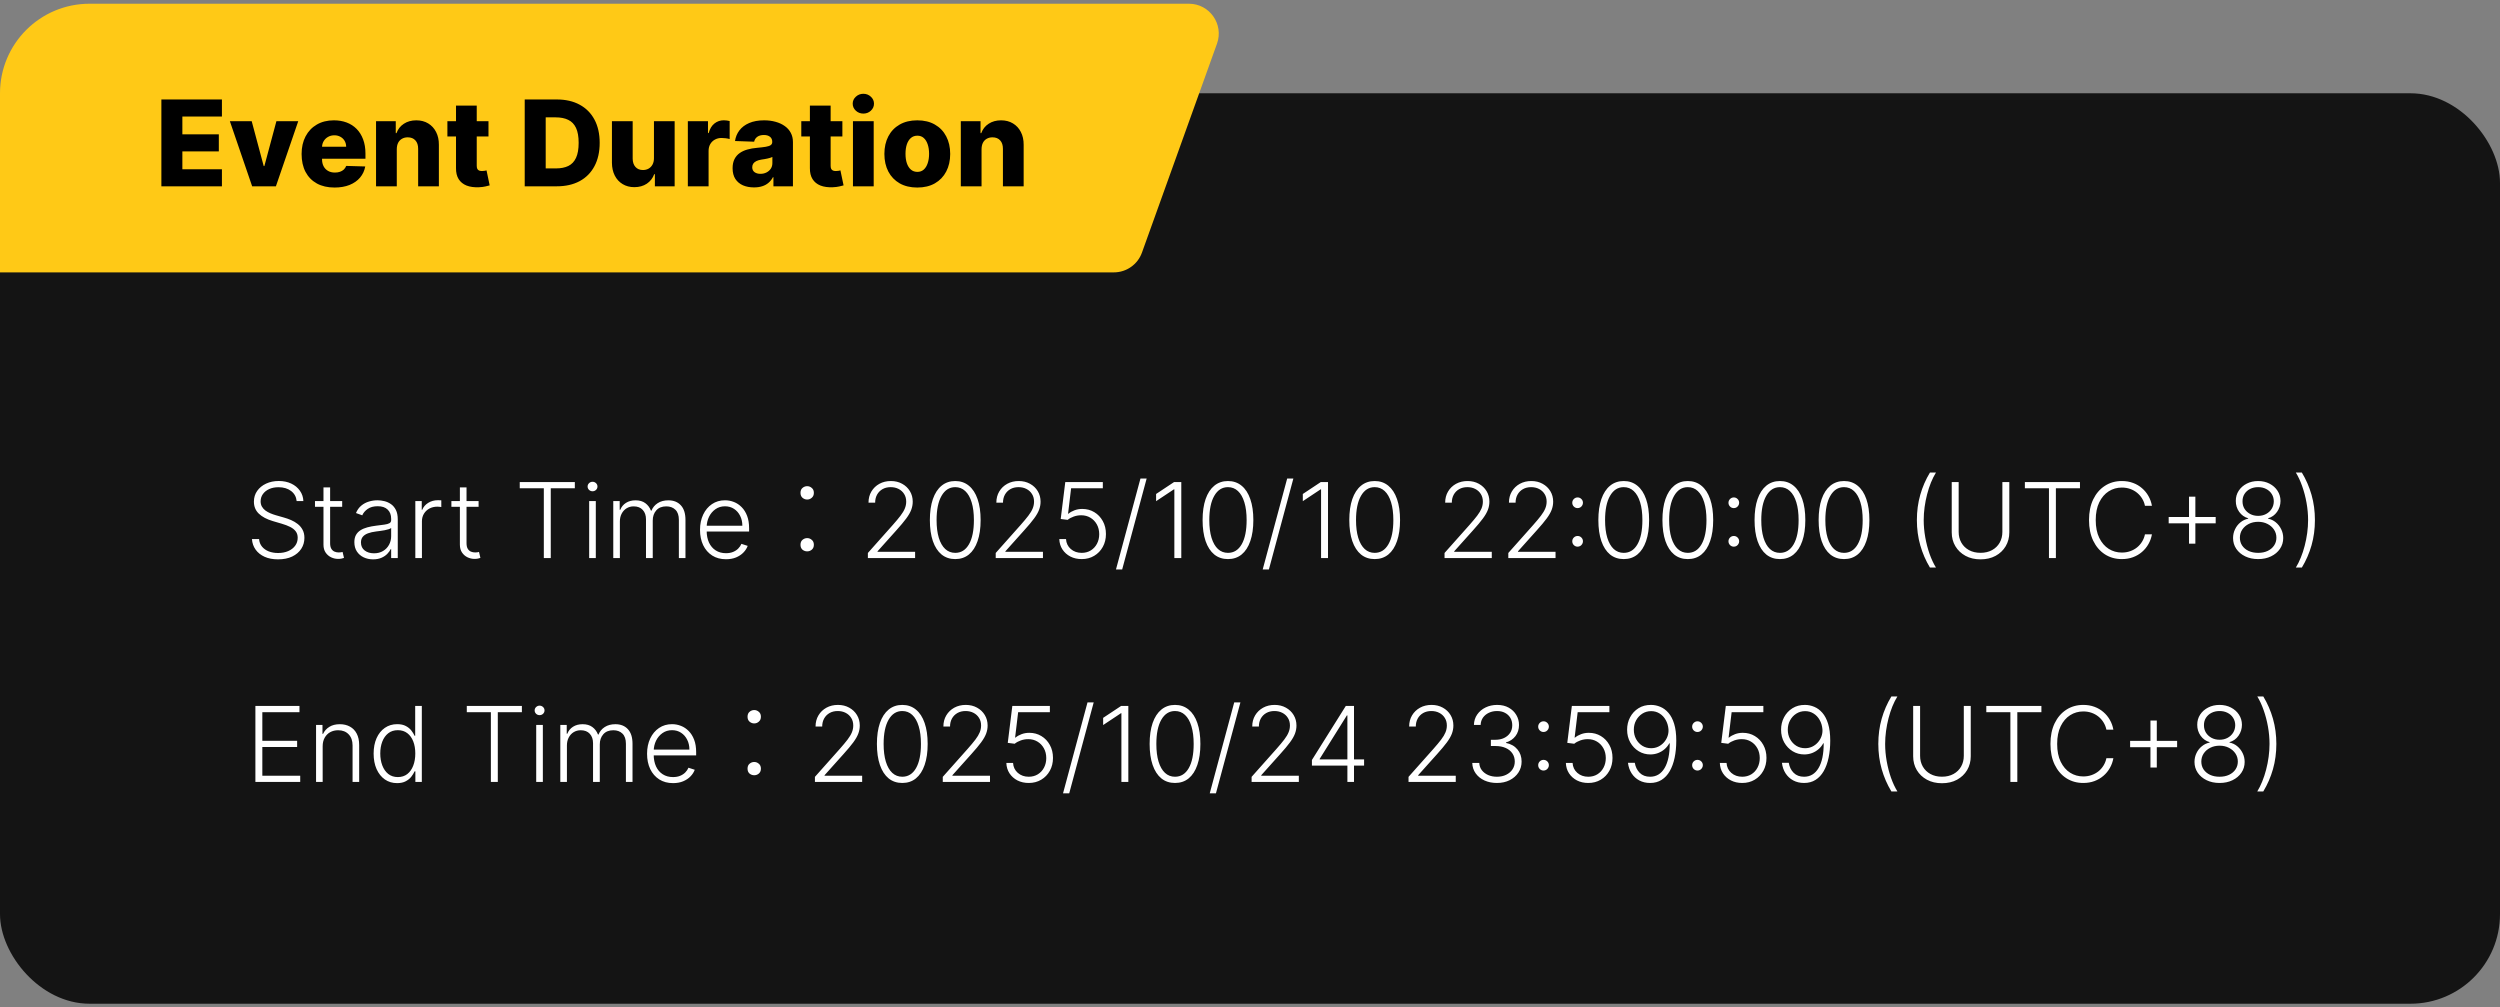<svg width="335" height="135" viewBox="0 0 335 135" fill="none" xmlns="http://www.w3.org/2000/svg">
<rect x="0" y="0" width="335" height="135" fill="#808080" stroke="none"/>
<rect y="12.499" width="335" height="122" rx="12" fill="#141414"/>
<path d="M39.752 67.143C39.695 66.576 39.445 66.125 39.001 65.79C38.557 65.456 37.998 65.288 37.325 65.288C36.851 65.288 36.434 65.369 36.073 65.532C35.715 65.694 35.433 65.92 35.227 66.208C35.025 66.493 34.924 66.818 34.924 67.182C34.924 67.451 34.982 67.686 35.098 67.888C35.214 68.091 35.37 68.264 35.566 68.41C35.764 68.553 35.983 68.675 36.222 68.778C36.464 68.881 36.707 68.967 36.953 69.037L38.026 69.345C38.351 69.434 38.676 69.549 39.001 69.688C39.326 69.827 39.622 70.003 39.891 70.215C40.163 70.424 40.38 70.681 40.542 70.986C40.708 71.287 40.791 71.65 40.791 72.074C40.791 72.618 40.65 73.107 40.368 73.541C40.086 73.975 39.682 74.32 39.155 74.575C38.628 74.827 37.997 74.953 37.261 74.953C36.568 74.953 35.967 74.839 35.456 74.61C34.946 74.378 34.545 74.058 34.253 73.65C33.961 73.243 33.797 72.77 33.761 72.234H34.715C34.748 72.635 34.881 72.974 35.113 73.253C35.345 73.531 35.647 73.743 36.018 73.889C36.389 74.031 36.803 74.103 37.261 74.103C37.768 74.103 38.219 74.018 38.613 73.849C39.011 73.677 39.322 73.438 39.548 73.133C39.776 72.825 39.891 72.467 39.891 72.059C39.891 71.715 39.801 71.426 39.622 71.194C39.443 70.959 39.193 70.762 38.872 70.603C38.553 70.444 38.184 70.303 37.763 70.18L36.545 69.822C35.746 69.584 35.126 69.254 34.685 68.833C34.245 68.412 34.024 67.875 34.024 67.222C34.024 66.675 34.17 66.195 34.462 65.78C34.757 65.363 35.154 65.038 35.655 64.806C36.159 64.571 36.724 64.453 37.35 64.453C37.983 64.453 38.543 64.569 39.031 64.801C39.518 65.033 39.904 65.353 40.189 65.76C40.477 66.165 40.632 66.626 40.651 67.143H39.752ZM45.852 67.143V67.913H42.208V67.143H45.852ZM43.346 65.313H44.236V72.785C44.236 73.103 44.291 73.354 44.4 73.536C44.509 73.715 44.652 73.843 44.828 73.919C45.003 73.992 45.191 74.028 45.389 74.028C45.505 74.028 45.605 74.022 45.688 74.008C45.77 73.992 45.843 73.975 45.906 73.959L46.095 74.759C46.009 74.792 45.903 74.822 45.777 74.849C45.651 74.878 45.495 74.893 45.31 74.893C44.985 74.893 44.672 74.822 44.37 74.68C44.072 74.537 43.827 74.325 43.634 74.043C43.442 73.761 43.346 73.412 43.346 72.994V65.313ZM49.994 74.953C49.534 74.953 49.113 74.863 48.731 74.684C48.35 74.502 48.047 74.24 47.822 73.899C47.596 73.554 47.484 73.137 47.484 72.646C47.484 72.268 47.555 71.95 47.697 71.692C47.84 71.433 48.042 71.221 48.304 71.055C48.566 70.889 48.876 70.759 49.234 70.662C49.592 70.566 49.986 70.492 50.417 70.439C50.844 70.386 51.206 70.339 51.501 70.299C51.799 70.26 52.026 70.197 52.182 70.111C52.337 70.024 52.415 69.885 52.415 69.693V69.514C52.415 68.994 52.26 68.584 51.948 68.286C51.64 67.984 51.196 67.834 50.616 67.834C50.066 67.834 49.616 67.955 49.268 68.197C48.924 68.439 48.682 68.724 48.542 69.052L47.702 68.748C47.875 68.331 48.113 67.998 48.418 67.749C48.723 67.497 49.065 67.317 49.442 67.207C49.82 67.094 50.203 67.038 50.591 67.038C50.883 67.038 51.186 67.076 51.501 67.153C51.819 67.229 52.114 67.361 52.386 67.55C52.657 67.736 52.878 67.996 53.047 68.331C53.216 68.662 53.3 69.083 53.3 69.594V74.779H52.415V73.571H52.361C52.255 73.796 52.097 74.015 51.888 74.227C51.68 74.439 51.418 74.613 51.103 74.749C50.788 74.885 50.419 74.953 49.994 74.953ZM50.114 74.143C50.584 74.143 50.992 74.038 51.337 73.829C51.681 73.621 51.946 73.344 52.132 72.999C52.321 72.651 52.415 72.268 52.415 71.851V70.747C52.349 70.81 52.238 70.866 52.082 70.916C51.93 70.966 51.752 71.01 51.55 71.05C51.352 71.087 51.153 71.118 50.954 71.145C50.755 71.171 50.576 71.194 50.417 71.214C49.986 71.267 49.618 71.35 49.313 71.463C49.008 71.576 48.775 71.731 48.612 71.93C48.45 72.126 48.368 72.378 48.368 72.686C48.368 73.15 48.534 73.51 48.866 73.765C49.197 74.017 49.613 74.143 50.114 74.143ZM55.654 74.779V67.143H56.514V68.316H56.579C56.732 67.931 56.997 67.621 57.375 67.386C57.756 67.147 58.187 67.028 58.667 67.028C58.74 67.028 58.821 67.03 58.911 67.033C59 67.037 59.075 67.04 59.135 67.043V67.943C59.095 67.936 59.025 67.926 58.926 67.913C58.826 67.9 58.719 67.893 58.603 67.893C58.205 67.893 57.85 67.978 57.539 68.147C57.23 68.312 56.987 68.543 56.808 68.838C56.629 69.133 56.539 69.469 56.539 69.847V74.779H55.654ZM64.131 67.143V67.913H60.487V67.143H64.131ZM61.625 65.313H62.515V72.785C62.515 73.103 62.57 73.354 62.679 73.536C62.789 73.715 62.931 73.843 63.107 73.919C63.282 73.992 63.47 74.028 63.669 74.028C63.785 74.028 63.884 74.022 63.967 74.008C64.05 73.992 64.123 73.975 64.186 73.959L64.375 74.759C64.288 74.792 64.182 74.822 64.056 74.849C63.93 74.878 63.775 74.893 63.589 74.893C63.264 74.893 62.951 74.822 62.649 74.68C62.351 74.537 62.106 74.325 61.914 74.043C61.721 73.761 61.625 73.412 61.625 72.994V65.313ZM69.646 65.432V64.597H77.028V65.432H73.802V74.779H72.872V65.432H69.646ZM78.948 74.779V67.143H79.838V74.779H78.948ZM79.4 65.83C79.218 65.83 79.062 65.769 78.933 65.646C78.803 65.52 78.739 65.369 78.739 65.194C78.739 65.018 78.803 64.869 78.933 64.746C79.062 64.62 79.218 64.557 79.4 64.557C79.582 64.557 79.738 64.62 79.867 64.746C79.997 64.869 80.061 65.018 80.061 65.194C80.061 65.369 79.997 65.52 79.867 65.646C79.738 65.769 79.582 65.83 79.4 65.83ZM82.178 74.779V67.143H83.038V68.316H83.118C83.27 67.921 83.523 67.612 83.878 67.386C84.236 67.157 84.665 67.043 85.166 67.043C85.693 67.043 86.125 67.167 86.463 67.416C86.805 67.661 87.06 67.999 87.229 68.43H87.294C87.466 68.006 87.746 67.67 88.134 67.421C88.525 67.169 88.999 67.043 89.556 67.043C90.265 67.043 90.825 67.267 91.236 67.714C91.647 68.158 91.853 68.808 91.853 69.663V74.779H90.968V69.663C90.968 69.06 90.814 68.608 90.505 68.306C90.197 68.004 89.791 67.853 89.287 67.853C88.704 67.853 88.255 68.032 87.94 68.39C87.625 68.748 87.468 69.203 87.468 69.753V74.779H86.563V69.584C86.563 69.067 86.419 68.649 86.13 68.331C85.842 68.013 85.436 67.853 84.912 67.853C84.561 67.853 84.244 67.94 83.963 68.112C83.684 68.284 83.464 68.525 83.301 68.833C83.142 69.138 83.063 69.489 83.063 69.887V74.779H82.178ZM97.283 74.938C96.57 74.938 95.954 74.772 95.433 74.441C94.913 74.106 94.51 73.644 94.225 73.054C93.944 72.46 93.803 71.778 93.803 71.005C93.803 70.237 93.944 69.554 94.225 68.957C94.51 68.357 94.903 67.888 95.403 67.55C95.907 67.209 96.489 67.038 97.148 67.038C97.563 67.038 97.962 67.114 98.347 67.267C98.731 67.416 99.076 67.646 99.381 67.958C99.689 68.266 99.933 68.656 100.112 69.126C100.291 69.594 100.38 70.147 100.38 70.787V71.224H94.414V70.444H99.475C99.475 69.953 99.376 69.512 99.177 69.121C98.981 68.727 98.708 68.415 98.357 68.187C98.009 67.958 97.606 67.844 97.148 67.844C96.665 67.844 96.239 67.973 95.871 68.231C95.503 68.49 95.215 68.831 95.006 69.255C94.8 69.68 94.696 70.144 94.693 70.647V71.115C94.693 71.721 94.797 72.252 95.006 72.706C95.218 73.156 95.518 73.506 95.906 73.755C96.293 74.003 96.752 74.128 97.283 74.128C97.644 74.128 97.961 74.071 98.232 73.959C98.507 73.846 98.738 73.695 98.923 73.506C99.112 73.314 99.255 73.103 99.351 72.875L100.191 73.148C100.075 73.47 99.885 73.766 99.619 74.038C99.358 74.31 99.029 74.529 98.635 74.694C98.244 74.857 97.793 74.938 97.283 74.938ZM108.162 66.939C107.929 66.939 107.719 66.86 107.532 66.701C107.355 66.542 107.266 66.323 107.266 66.043C107.266 65.754 107.355 65.534 107.532 65.385C107.719 65.226 107.929 65.147 108.162 65.147C108.395 65.147 108.601 65.226 108.778 65.385C108.965 65.534 109.058 65.754 109.058 66.043C109.058 66.323 108.965 66.542 108.778 66.701C108.601 66.86 108.395 66.939 108.162 66.939ZM108.162 73.883C107.929 73.883 107.719 73.808 107.532 73.659C107.355 73.5 107.266 73.281 107.266 73.001C107.266 72.712 107.355 72.492 107.532 72.343C107.719 72.184 107.929 72.105 108.162 72.105C108.395 72.105 108.601 72.184 108.778 72.343C108.965 72.492 109.058 72.712 109.058 73.001C109.058 73.281 108.965 73.5 108.778 73.659C108.601 73.808 108.395 73.883 108.162 73.883ZM116.295 74.779V74.098L119.621 70.359C120.056 69.869 120.405 69.449 120.67 69.101C120.936 68.753 121.128 68.432 121.247 68.137C121.37 67.842 121.431 67.535 121.431 67.217C121.431 66.829 121.34 66.491 121.158 66.203C120.979 65.911 120.732 65.684 120.417 65.522C120.102 65.359 119.747 65.278 119.353 65.278C118.935 65.278 118.569 65.368 118.254 65.547C117.943 65.726 117.701 65.971 117.528 66.282C117.356 66.594 117.27 66.952 117.27 67.356H116.38C116.38 66.793 116.509 66.294 116.768 65.86C117.03 65.422 117.386 65.079 117.837 64.831C118.291 64.582 118.804 64.458 119.378 64.458C119.945 64.458 120.448 64.581 120.889 64.826C121.33 65.068 121.676 65.397 121.928 65.815C122.18 66.233 122.306 66.7 122.306 67.217C122.306 67.592 122.24 67.955 122.107 68.306C121.978 68.657 121.754 69.048 121.436 69.479C121.118 69.91 120.677 70.437 120.114 71.06L117.588 73.879V73.944H122.624V74.779H116.295ZM128.002 74.918C127.286 74.918 126.675 74.713 126.168 74.302C125.664 73.887 125.276 73.289 125.004 72.507C124.736 71.725 124.602 70.785 124.602 69.688C124.602 68.594 124.736 67.658 125.004 66.879C125.276 66.097 125.666 65.499 126.173 65.084C126.683 64.667 127.293 64.458 128.002 64.458C128.712 64.458 129.32 64.667 129.827 65.084C130.337 65.499 130.727 66.097 130.995 66.879C131.267 67.658 131.403 68.594 131.403 69.688C131.403 70.785 131.267 71.725 130.995 72.507C130.727 73.289 130.339 73.887 129.832 74.302C129.328 74.713 128.718 74.918 128.002 74.918ZM128.002 74.083C128.788 74.083 129.401 73.7 129.842 72.934C130.283 72.165 130.503 71.083 130.503 69.688C130.503 68.76 130.402 67.968 130.2 67.312C130.001 66.652 129.714 66.148 129.34 65.8C128.968 65.452 128.523 65.278 128.002 65.278C127.223 65.278 126.612 65.666 126.168 66.442C125.724 67.214 125.502 68.296 125.502 69.688C125.502 70.616 125.601 71.408 125.8 72.064C126.002 72.721 126.289 73.221 126.66 73.566C127.034 73.911 127.482 74.083 128.002 74.083ZM133.426 74.779V74.098L136.752 70.359C137.186 69.869 137.536 69.449 137.801 69.101C138.066 68.753 138.259 68.432 138.378 68.137C138.501 67.842 138.562 67.535 138.562 67.217C138.562 66.829 138.471 66.491 138.288 66.203C138.109 65.911 137.863 65.684 137.548 65.522C137.233 65.359 136.878 65.278 136.484 65.278C136.066 65.278 135.7 65.368 135.385 65.547C135.074 65.726 134.832 65.971 134.659 66.282C134.487 66.594 134.401 66.952 134.401 67.356H133.511C133.511 66.793 133.64 66.294 133.899 65.86C134.16 65.422 134.517 65.079 134.967 64.831C135.422 64.582 135.935 64.458 136.509 64.458C137.075 64.458 137.579 64.581 138.02 64.826C138.461 65.068 138.807 65.397 139.059 65.815C139.311 66.233 139.437 66.7 139.437 67.217C139.437 67.592 139.371 67.955 139.238 68.306C139.109 68.657 138.885 69.048 138.567 69.479C138.249 69.91 137.808 70.437 137.244 71.06L134.719 73.879V73.944H139.755V74.779H133.426ZM144.949 74.918C144.382 74.918 143.875 74.804 143.428 74.575C142.984 74.343 142.629 74.025 142.364 73.621C142.102 73.216 141.963 72.754 141.946 72.234H142.846C142.876 72.774 143.088 73.218 143.483 73.566C143.877 73.911 144.366 74.083 144.949 74.083C145.403 74.083 145.808 73.975 146.162 73.76C146.517 73.541 146.794 73.243 146.992 72.865C147.195 72.484 147.296 72.055 147.296 71.577C147.292 71.08 147.185 70.643 146.973 70.265C146.76 69.884 146.472 69.585 146.108 69.37C145.746 69.154 145.34 69.047 144.889 69.047C144.548 69.043 144.213 69.1 143.885 69.216C143.557 69.332 143.284 69.481 143.065 69.663L142.135 69.544L142.747 64.597H147.778V65.432H143.527L143.12 68.838H143.169C143.395 68.649 143.668 68.495 143.99 68.376C144.314 68.256 144.657 68.197 145.019 68.197C145.619 68.197 146.157 68.341 146.635 68.629C147.115 68.917 147.495 69.315 147.773 69.822C148.055 70.326 148.196 70.906 148.196 71.562C148.196 72.205 148.055 72.78 147.773 73.287C147.495 73.791 147.11 74.189 146.62 74.481C146.132 74.772 145.576 74.918 144.949 74.918ZM153.652 64.12L150.371 76.31H149.54L152.822 64.12H153.652ZM158.293 64.597V74.779H157.363V65.572H157.304L154.917 67.157V66.193L157.323 64.597H158.293ZM164.547 74.918C163.831 74.918 163.22 74.713 162.713 74.302C162.209 73.887 161.821 73.289 161.549 72.507C161.281 71.725 161.147 70.785 161.147 69.688C161.147 68.594 161.281 67.658 161.549 66.879C161.821 66.097 162.211 65.499 162.718 65.084C163.228 64.667 163.838 64.458 164.547 64.458C165.256 64.458 165.865 64.667 166.372 65.084C166.882 65.499 167.272 66.097 167.54 66.879C167.812 67.658 167.948 68.594 167.948 69.688C167.948 70.785 167.812 71.725 167.54 72.507C167.272 73.289 166.884 73.887 166.377 74.302C165.873 74.713 165.263 74.918 164.547 74.918ZM164.547 74.083C165.333 74.083 165.946 73.7 166.387 72.934C166.827 72.165 167.048 71.083 167.048 69.688C167.048 68.76 166.947 67.968 166.745 67.312C166.546 66.652 166.259 66.148 165.885 65.8C165.513 65.452 165.068 65.278 164.547 65.278C163.768 65.278 163.157 65.666 162.713 66.442C162.269 67.214 162.046 68.296 162.046 69.688C162.046 70.616 162.146 71.408 162.345 72.064C162.547 72.721 162.834 73.221 163.205 73.566C163.579 73.911 164.027 74.083 164.547 74.083ZM173.312 64.12L170.031 76.31H169.201L172.482 64.12H173.312ZM177.953 64.597V74.779H177.023V65.572H176.964L174.577 67.157V66.193L176.984 64.597H177.953ZM184.207 74.918C183.491 74.918 182.88 74.713 182.373 74.302C181.869 73.887 181.481 73.289 181.209 72.507C180.941 71.725 180.807 70.785 180.807 69.688C180.807 68.594 180.941 67.658 181.209 66.879C181.481 66.097 181.871 65.499 182.378 65.084C182.888 64.667 183.498 64.458 184.207 64.458C184.917 64.458 185.525 64.667 186.032 65.084C186.542 65.499 186.932 66.097 187.2 66.879C187.472 67.658 187.608 68.594 187.608 69.688C187.608 70.785 187.472 71.725 187.2 72.507C186.932 73.289 186.544 73.887 186.037 74.302C185.533 74.713 184.923 74.918 184.207 74.918ZM184.207 74.083C184.993 74.083 185.606 73.7 186.047 72.934C186.488 72.165 186.708 71.083 186.708 69.688C186.708 68.76 186.607 67.968 186.405 67.312C186.206 66.652 185.919 66.148 185.545 65.8C185.173 65.452 184.728 65.278 184.207 65.278C183.428 65.278 182.817 65.666 182.373 66.442C181.929 67.214 181.707 68.296 181.707 69.688C181.707 70.616 181.806 71.408 182.005 72.064C182.207 72.721 182.494 73.221 182.865 73.566C183.24 73.911 183.687 74.083 184.207 74.083ZM193.569 74.779V74.098L196.895 70.359C197.329 69.869 197.679 69.449 197.944 69.101C198.209 68.753 198.401 68.432 198.521 68.137C198.643 67.842 198.704 67.535 198.704 67.217C198.704 66.829 198.613 66.491 198.431 66.203C198.252 65.911 198.005 65.684 197.69 65.522C197.375 65.359 197.021 65.278 196.626 65.278C196.209 65.278 195.842 65.368 195.528 65.547C195.216 65.726 194.974 65.971 194.802 66.282C194.629 66.594 194.543 66.952 194.543 67.356H193.653C193.653 66.793 193.783 66.294 194.041 65.86C194.303 65.422 194.659 65.079 195.11 64.831C195.564 64.582 196.078 64.458 196.651 64.458C197.218 64.458 197.722 64.581 198.163 64.826C198.603 65.068 198.95 65.397 199.202 65.815C199.454 66.233 199.579 66.7 199.579 67.217C199.579 67.592 199.513 67.955 199.381 68.306C199.251 68.657 199.028 69.048 198.709 69.479C198.391 69.91 197.95 70.437 197.387 71.06L194.861 73.879V73.944H199.898V74.779H193.569ZM202.114 74.779V74.098L205.44 70.359C205.874 69.869 206.224 69.449 206.489 69.101C206.754 68.753 206.946 68.432 207.065 68.137C207.188 67.842 207.249 67.535 207.249 67.217C207.249 66.829 207.158 66.491 206.976 66.203C206.797 65.911 206.55 65.684 206.235 65.522C205.92 65.359 205.566 65.278 205.171 65.278C204.754 65.278 204.387 65.368 204.073 65.547C203.761 65.726 203.519 65.971 203.347 66.282C203.174 66.594 203.088 66.952 203.088 67.356H202.198C202.198 66.793 202.328 66.294 202.586 65.86C202.848 65.422 203.204 65.079 203.655 64.831C204.109 64.582 204.623 64.458 205.196 64.458C205.763 64.458 206.267 64.581 206.707 64.826C207.148 65.068 207.495 65.397 207.747 65.815C207.998 66.233 208.124 66.7 208.124 67.217C208.124 67.592 208.058 67.955 207.926 68.306C207.796 68.657 207.573 69.048 207.254 69.479C206.936 69.91 206.495 70.437 205.932 71.06L203.406 73.879V73.944H208.443V74.779H202.114ZM211.399 73.253C211.204 73.253 211.035 73.183 210.892 73.044C210.753 72.901 210.684 72.732 210.684 72.537C210.684 72.338 210.753 72.169 210.892 72.03C211.035 71.89 211.204 71.821 211.399 71.821C211.598 71.821 211.767 71.89 211.907 72.03C212.046 72.169 212.115 72.338 212.115 72.537C212.115 72.666 212.082 72.785 212.016 72.895C211.953 73.004 211.867 73.092 211.757 73.158C211.651 73.221 211.532 73.253 211.399 73.253ZM211.399 68.087C211.204 68.087 211.035 68.018 210.892 67.878C210.753 67.736 210.684 67.567 210.684 67.371C210.684 67.176 210.753 67.008 210.892 66.869C211.035 66.727 211.204 66.655 211.399 66.655C211.598 66.655 211.767 66.727 211.907 66.869C212.046 67.008 212.115 67.176 212.115 67.371C212.115 67.501 212.082 67.62 212.016 67.729C211.953 67.839 211.867 67.926 211.757 67.993C211.651 68.056 211.532 68.087 211.399 68.087ZM217.58 74.918C216.864 74.918 216.253 74.713 215.746 74.302C215.242 73.887 214.854 73.289 214.582 72.507C214.314 71.725 214.18 70.785 214.18 69.688C214.18 68.594 214.314 67.658 214.582 66.879C214.854 66.097 215.244 65.499 215.751 65.084C216.261 64.667 216.871 64.458 217.58 64.458C218.29 64.458 218.898 64.667 219.405 65.084C219.915 65.499 220.305 66.097 220.573 66.879C220.845 67.658 220.981 68.594 220.981 69.688C220.981 70.785 220.845 71.725 220.573 72.507C220.305 73.289 219.917 73.887 219.41 74.302C218.906 74.713 218.296 74.918 217.58 74.918ZM217.58 74.083C218.366 74.083 218.979 73.7 219.42 72.934C219.861 72.165 220.081 71.083 220.081 69.688C220.081 68.76 219.98 67.968 219.778 67.312C219.579 66.652 219.292 66.148 218.918 65.8C218.547 65.452 218.101 65.278 217.58 65.278C216.801 65.278 216.19 65.666 215.746 66.442C215.302 67.214 215.08 68.296 215.08 69.688C215.08 70.616 215.179 71.408 215.378 72.064C215.58 72.721 215.867 73.221 216.238 73.566C216.613 73.911 217.06 74.083 217.58 74.083ZM226.166 74.918C225.45 74.918 224.839 74.713 224.332 74.302C223.828 73.887 223.44 73.289 223.168 72.507C222.9 71.725 222.766 70.785 222.766 69.688C222.766 68.594 222.9 67.658 223.168 66.879C223.44 66.097 223.83 65.499 224.337 65.084C224.847 64.667 225.457 64.458 226.166 64.458C226.876 64.458 227.484 64.667 227.991 65.084C228.501 65.499 228.891 66.097 229.159 66.879C229.431 67.658 229.567 68.594 229.567 69.688C229.567 70.785 229.431 71.725 229.159 72.507C228.891 73.289 228.503 73.887 227.996 74.302C227.492 74.713 226.882 74.918 226.166 74.918ZM226.166 74.083C226.952 74.083 227.565 73.7 228.006 72.934C228.447 72.165 228.667 71.083 228.667 69.688C228.667 68.76 228.566 67.968 228.364 67.312C228.165 66.652 227.878 66.148 227.504 65.8C227.132 65.452 226.687 65.278 226.166 65.278C225.387 65.278 224.776 65.666 224.332 66.442C223.888 67.214 223.666 68.296 223.666 69.688C223.666 70.616 223.765 71.408 223.964 72.064C224.166 72.721 224.453 73.221 224.824 73.566C225.199 73.911 225.646 74.083 226.166 74.083ZM232.331 73.253C232.136 73.253 231.966 73.183 231.824 73.044C231.685 72.901 231.615 72.732 231.615 72.537C231.615 72.338 231.685 72.169 231.824 72.03C231.966 71.89 232.136 71.821 232.331 71.821C232.53 71.821 232.699 71.89 232.838 72.03C232.977 72.169 233.047 72.338 233.047 72.537C233.047 72.666 233.014 72.785 232.948 72.895C232.885 73.004 232.798 73.092 232.689 73.158C232.583 73.221 232.464 73.253 232.331 73.253ZM232.331 68.087C232.136 68.087 231.966 68.018 231.824 67.878C231.685 67.736 231.615 67.567 231.615 67.371C231.615 67.176 231.685 67.008 231.824 66.869C231.966 66.727 232.136 66.655 232.331 66.655C232.53 66.655 232.699 66.727 232.838 66.869C232.977 67.008 233.047 67.176 233.047 67.371C233.047 67.501 233.014 67.62 232.948 67.729C232.885 67.839 232.798 67.926 232.689 67.993C232.583 68.056 232.464 68.087 232.331 68.087ZM238.512 74.918C237.796 74.918 237.185 74.713 236.677 74.302C236.174 73.887 235.786 73.289 235.514 72.507C235.246 71.725 235.111 70.785 235.111 69.688C235.111 68.594 235.246 67.658 235.514 66.879C235.786 66.097 236.175 65.499 236.682 65.084C237.193 64.667 237.803 64.458 238.512 64.458C239.221 64.458 239.829 64.667 240.337 65.084C240.847 65.499 241.236 66.097 241.505 66.879C241.777 67.658 241.913 68.594 241.913 69.688C241.913 70.785 241.777 71.725 241.505 72.507C241.236 73.289 240.849 73.887 240.342 74.302C239.838 74.713 239.228 74.918 238.512 74.918ZM238.512 74.083C239.298 74.083 239.911 73.7 240.351 72.934C240.792 72.165 241.013 71.083 241.013 69.688C241.013 68.76 240.912 67.968 240.709 67.312C240.511 66.652 240.224 66.148 239.849 65.8C239.478 65.452 239.032 65.278 238.512 65.278C237.733 65.278 237.122 65.666 236.677 66.442C236.233 67.214 236.011 68.296 236.011 69.688C236.011 70.616 236.111 71.408 236.31 72.064C236.512 72.721 236.798 73.221 237.17 73.566C237.544 73.911 237.992 74.083 238.512 74.083ZM247.098 74.918C246.382 74.918 245.771 74.713 245.263 74.302C244.76 73.887 244.372 73.289 244.1 72.507C243.832 71.725 243.697 70.785 243.697 69.688C243.697 68.594 243.832 67.658 244.1 66.879C244.372 66.097 244.761 65.499 245.268 65.084C245.779 64.667 246.389 64.458 247.098 64.458C247.807 64.458 248.415 64.667 248.923 65.084C249.433 65.499 249.822 66.097 250.091 66.879C250.363 67.658 250.499 68.594 250.499 69.688C250.499 70.785 250.363 71.725 250.091 72.507C249.822 73.289 249.435 73.887 248.927 74.302C248.424 74.713 247.814 74.918 247.098 74.918ZM247.098 74.083C247.883 74.083 248.497 73.7 248.937 72.934C249.378 72.165 249.599 71.083 249.599 69.688C249.599 68.76 249.498 67.968 249.295 67.312C249.097 66.652 248.81 66.148 248.435 65.8C248.064 65.452 247.618 65.278 247.098 65.278C246.319 65.278 245.708 65.666 245.263 66.442C244.819 67.214 244.597 68.296 244.597 69.688C244.597 70.616 244.697 71.408 244.896 72.064C245.098 72.721 245.384 73.221 245.756 73.566C246.13 73.911 246.578 74.083 247.098 74.083ZM256.862 69.688C256.862 68.495 257.013 67.368 257.315 66.307C257.616 65.247 258.049 64.252 258.612 63.324H259.418C259.176 63.715 258.954 64.158 258.751 64.652C258.552 65.146 258.38 65.673 258.234 66.233C258.088 66.793 257.976 67.366 257.896 67.953C257.817 68.536 257.777 69.115 257.777 69.688C257.777 70.454 257.847 71.226 257.986 72.005C258.125 72.784 258.317 73.523 258.562 74.222C258.811 74.921 259.096 75.531 259.418 76.052H258.612C258.049 75.12 257.616 74.124 257.315 73.064C257.013 72.003 256.862 70.878 256.862 69.688ZM268.318 64.597H269.248V71.339C269.248 72.031 269.085 72.651 268.76 73.198C268.436 73.742 267.983 74.171 267.403 74.486C266.826 74.797 266.155 74.953 265.39 74.953C264.627 74.953 263.956 74.796 263.376 74.481C262.796 74.166 262.344 73.737 262.019 73.193C261.694 72.649 261.532 72.031 261.532 71.339V64.597H262.461V71.274C262.461 71.814 262.582 72.296 262.824 72.721C263.066 73.142 263.406 73.473 263.844 73.715C264.284 73.957 264.8 74.078 265.39 74.078C265.98 74.078 266.495 73.957 266.936 73.715C267.377 73.473 267.716 73.142 267.955 72.721C268.197 72.296 268.318 71.814 268.318 71.274V64.597ZM271.333 65.432V64.597H278.716V65.432H275.489V74.779H274.56V65.432H271.333ZM288.36 67.779H287.425C287.355 67.431 287.229 67.109 287.047 66.814C286.868 66.516 286.643 66.256 286.371 66.034C286.099 65.812 285.791 65.639 285.446 65.517C285.102 65.394 284.729 65.333 284.328 65.333C283.685 65.333 283.098 65.5 282.568 65.835C282.041 66.17 281.618 66.662 281.3 67.312C280.985 67.958 280.828 68.75 280.828 69.688C280.828 70.633 280.985 71.428 281.3 72.074C281.618 72.721 282.041 73.211 282.568 73.546C283.098 73.877 283.685 74.043 284.328 74.043C284.729 74.043 285.102 73.982 285.446 73.859C285.791 73.737 286.099 73.566 286.371 73.347C286.643 73.125 286.868 72.865 287.047 72.567C287.229 72.268 287.355 71.945 287.425 71.597H288.36C288.277 72.064 288.121 72.5 287.892 72.905C287.667 73.306 287.379 73.657 287.027 73.959C286.679 74.26 286.278 74.496 285.824 74.665C285.37 74.834 284.871 74.918 284.328 74.918C283.473 74.918 282.714 74.704 282.051 74.277C281.388 73.846 280.867 73.239 280.49 72.457C280.115 71.675 279.928 70.752 279.928 69.688C279.928 68.624 280.115 67.701 280.49 66.919C280.867 66.137 281.388 65.532 282.051 65.104C282.714 64.673 283.473 64.458 284.328 64.458C284.871 64.458 285.37 64.542 285.824 64.712C286.278 64.877 286.679 65.112 287.027 65.417C287.379 65.719 287.667 66.07 287.892 66.471C288.121 66.872 288.277 67.308 288.36 67.779ZM293.328 72.85V66.551H294.178V72.85H293.328ZM290.603 70.126V69.275H296.902V70.126H290.603ZM302.591 74.918C301.941 74.918 301.363 74.796 300.856 74.55C300.349 74.305 299.951 73.97 299.663 73.546C299.374 73.118 299.23 72.636 299.23 72.099C299.23 71.678 299.318 71.286 299.494 70.921C299.669 70.553 299.911 70.245 300.219 69.996C300.528 69.744 300.874 69.58 301.258 69.504V69.449C300.758 69.304 300.355 69.017 300.05 68.589C299.745 68.158 299.595 67.67 299.598 67.123C299.595 66.616 299.724 66.162 299.986 65.76C300.248 65.359 300.604 65.043 301.055 64.811C301.509 64.576 302.021 64.458 302.591 64.458C303.158 64.458 303.666 64.576 304.117 64.811C304.568 65.043 304.924 65.359 305.186 65.76C305.451 66.162 305.585 66.616 305.589 67.123C305.585 67.666 305.431 68.155 305.126 68.589C304.821 69.02 304.42 69.307 303.923 69.449V69.504C304.308 69.577 304.652 69.739 304.957 69.991C305.262 70.243 305.504 70.553 305.683 70.921C305.862 71.286 305.952 71.678 305.952 72.099C305.952 72.636 305.806 73.118 305.514 73.546C305.226 73.97 304.828 74.305 304.321 74.55C303.817 74.796 303.24 74.918 302.591 74.918ZM302.591 74.083C303.075 74.083 303.499 73.997 303.864 73.824C304.231 73.649 304.518 73.408 304.724 73.103C304.932 72.799 305.037 72.449 305.037 72.055C305.037 71.647 304.929 71.284 304.714 70.966C304.498 70.644 304.207 70.391 303.839 70.205C303.471 70.016 303.055 69.922 302.591 69.922C302.127 69.922 301.709 70.016 301.338 70.205C300.97 70.391 300.678 70.644 300.463 70.966C300.251 71.284 300.145 71.647 300.145 72.055C300.145 72.449 300.246 72.799 300.448 73.103C300.654 73.408 300.94 73.649 301.308 73.824C301.679 73.997 302.107 74.083 302.591 74.083ZM302.591 69.126C302.989 69.126 303.345 69.042 303.66 68.873C303.975 68.704 304.223 68.473 304.405 68.182C304.591 67.887 304.686 67.552 304.689 67.177C304.686 66.806 304.593 66.478 304.41 66.193C304.228 65.905 303.98 65.681 303.665 65.522C303.353 65.359 302.995 65.278 302.591 65.278C302.186 65.278 301.825 65.359 301.507 65.522C301.192 65.681 300.944 65.905 300.761 66.193C300.582 66.478 300.494 66.806 300.498 67.177C300.494 67.552 300.584 67.887 300.766 68.182C300.952 68.473 301.202 68.704 301.517 68.873C301.835 69.042 302.193 69.126 302.591 69.126ZM310.199 69.688C310.199 70.881 310.048 72.008 309.746 73.069C309.445 74.129 309.012 75.124 308.449 76.052H307.643C307.885 75.661 308.106 75.218 308.304 74.724C308.507 74.23 308.681 73.703 308.826 73.143C308.972 72.583 309.085 72.01 309.165 71.423C309.244 70.837 309.284 70.258 309.284 69.688C309.284 68.922 309.214 68.15 309.075 67.371C308.936 66.592 308.742 65.853 308.493 65.154C308.248 64.455 307.965 63.845 307.643 63.324H308.449C309.012 64.256 309.445 65.252 309.746 66.312C310.048 67.373 310.199 68.498 310.199 69.688ZM34.223 104.779V94.597H40.129V95.432H35.153V99.265H39.816V100.101H35.153V103.944H40.229V104.779H34.223ZM43.237 100.006V104.779H42.352V97.143H43.212V98.341H43.291C43.47 97.95 43.749 97.636 44.127 97.401C44.508 97.162 44.978 97.043 45.538 97.043C46.052 97.043 46.503 97.151 46.891 97.366C47.282 97.578 47.585 97.892 47.8 98.306C48.019 98.72 48.129 99.229 48.129 99.832V104.779H47.244V99.887C47.244 99.26 47.068 98.765 46.717 98.4C46.369 98.036 45.901 97.853 45.315 97.853C44.914 97.853 44.557 97.94 44.246 98.112C43.934 98.284 43.687 98.533 43.505 98.858C43.326 99.179 43.237 99.562 43.237 100.006ZM53.208 104.938C52.582 104.938 52.033 104.772 51.563 104.441C51.092 104.109 50.724 103.647 50.459 103.054C50.197 102.461 50.066 101.769 50.066 100.981C50.066 100.195 50.197 99.507 50.459 98.917C50.724 98.324 51.094 97.863 51.568 97.535C52.042 97.204 52.594 97.038 53.223 97.038C53.687 97.038 54.073 97.121 54.382 97.287C54.69 97.449 54.937 97.651 55.122 97.893C55.308 98.135 55.452 98.371 55.555 98.599H55.635V94.597H56.524V104.779H55.659V103.362H55.555C55.452 103.594 55.306 103.833 55.117 104.078C54.929 104.32 54.678 104.524 54.367 104.689C54.059 104.855 53.672 104.938 53.208 104.938ZM53.313 104.128C53.807 104.128 54.228 103.993 54.576 103.725C54.924 103.453 55.189 103.08 55.371 102.606C55.557 102.129 55.649 101.582 55.649 100.966C55.649 100.356 55.558 99.817 55.376 99.35C55.194 98.879 54.929 98.511 54.581 98.246C54.233 97.978 53.81 97.844 53.313 97.844C52.802 97.844 52.371 97.983 52.02 98.261C51.672 98.536 51.407 98.909 51.225 99.38C51.046 99.85 50.956 100.379 50.956 100.966C50.956 101.559 51.047 102.094 51.23 102.572C51.412 103.049 51.677 103.428 52.025 103.71C52.377 103.988 52.806 104.128 53.313 104.128ZM62.55 95.432V94.597H69.933V95.432H66.706V104.779H65.777V95.432H62.55ZM71.852 104.779V97.143H72.742V104.779H71.852ZM72.304 95.83C72.122 95.83 71.966 95.769 71.837 95.646C71.708 95.52 71.643 95.369 71.643 95.194C71.643 95.018 71.708 94.869 71.837 94.746C71.966 94.62 72.122 94.557 72.304 94.557C72.487 94.557 72.642 94.62 72.772 94.746C72.901 94.869 72.966 95.018 72.966 95.194C72.966 95.369 72.901 95.52 72.772 95.646C72.642 95.769 72.487 95.83 72.304 95.83ZM75.082 104.779V97.143H75.942V98.316H76.022C76.174 97.921 76.428 97.612 76.782 97.386C77.14 97.157 77.57 97.043 78.07 97.043C78.597 97.043 79.03 97.167 79.368 97.416C79.709 97.661 79.964 97.999 80.133 98.43H80.198C80.37 98.006 80.65 97.67 81.038 97.421C81.429 97.169 81.903 97.043 82.46 97.043C83.169 97.043 83.729 97.267 84.14 97.714C84.551 98.158 84.757 98.808 84.757 99.663V104.779H83.872V99.663C83.872 99.06 83.718 98.608 83.41 98.306C83.101 98.004 82.695 97.853 82.192 97.853C81.608 97.853 81.159 98.032 80.844 98.39C80.529 98.748 80.372 99.203 80.372 99.753V104.779H79.467V99.584C79.467 99.067 79.323 98.649 79.035 98.331C78.746 98.013 78.34 97.853 77.817 97.853C77.465 97.853 77.149 97.94 76.867 98.112C76.588 98.284 76.368 98.525 76.206 98.833C76.047 99.138 75.967 99.489 75.967 99.887V104.779H75.082ZM90.187 104.938C89.475 104.938 88.858 104.772 88.338 104.441C87.817 104.106 87.415 103.644 87.129 103.054C86.848 102.461 86.707 101.778 86.707 101.005C86.707 100.237 86.848 99.554 87.129 98.957C87.415 98.357 87.807 97.888 88.308 97.55C88.812 97.209 89.393 97.038 90.053 97.038C90.467 97.038 90.867 97.114 91.251 97.267C91.635 97.416 91.98 97.646 92.285 97.958C92.593 98.266 92.837 98.656 93.016 99.126C93.195 99.594 93.284 100.147 93.284 100.787V101.224H87.319V100.444H92.38C92.38 99.953 92.28 99.512 92.081 99.121C91.886 98.727 91.612 98.415 91.261 98.187C90.913 97.958 90.51 97.844 90.053 97.844C89.569 97.844 89.143 97.973 88.775 98.231C88.407 98.49 88.119 98.831 87.91 99.255C87.705 99.68 87.6 100.144 87.597 100.648V101.115C87.597 101.721 87.701 102.252 87.91 102.706C88.122 103.157 88.422 103.506 88.81 103.755C89.198 104.003 89.657 104.128 90.187 104.128C90.548 104.128 90.865 104.071 91.137 103.959C91.412 103.846 91.642 103.695 91.828 103.506C92.017 103.314 92.159 103.104 92.255 102.875L93.096 103.148C92.98 103.47 92.789 103.766 92.524 104.038C92.262 104.31 91.934 104.529 91.539 104.694C91.148 104.857 90.698 104.938 90.187 104.938ZM101.066 96.939C100.833 96.939 100.623 96.86 100.436 96.701C100.259 96.542 100.17 96.323 100.17 96.043C100.17 95.754 100.259 95.534 100.436 95.385C100.623 95.226 100.833 95.147 101.066 95.147C101.299 95.147 101.505 95.226 101.682 95.385C101.869 95.534 101.962 95.754 101.962 96.043C101.962 96.323 101.869 96.542 101.682 96.701C101.505 96.86 101.299 96.939 101.066 96.939ZM101.066 103.883C100.833 103.883 100.623 103.808 100.436 103.659C100.259 103.5 100.17 103.281 100.17 103.001C100.17 102.712 100.259 102.492 100.436 102.343C100.623 102.184 100.833 102.105 101.066 102.105C101.299 102.105 101.505 102.184 101.682 102.343C101.869 102.492 101.962 102.712 101.962 103.001C101.962 103.281 101.869 103.5 101.682 103.659C101.505 103.808 101.299 103.883 101.066 103.883ZM109.2 104.779V104.098L112.526 100.359C112.96 99.869 113.31 99.449 113.575 99.101C113.84 98.753 114.032 98.432 114.151 98.137C114.274 97.842 114.335 97.535 114.335 97.217C114.335 96.829 114.244 96.491 114.062 96.203C113.883 95.911 113.636 95.684 113.321 95.522C113.006 95.359 112.652 95.278 112.257 95.278C111.84 95.278 111.473 95.368 111.158 95.547C110.847 95.726 110.605 95.971 110.433 96.282C110.26 96.594 110.174 96.952 110.174 97.356H109.284C109.284 96.793 109.413 96.294 109.672 95.86C109.934 95.422 110.29 95.079 110.741 94.831C111.195 94.582 111.709 94.458 112.282 94.458C112.849 94.458 113.353 94.581 113.793 94.826C114.234 95.068 114.581 95.397 114.832 95.815C115.084 96.233 115.21 96.7 115.21 97.217C115.21 97.592 115.144 97.955 115.011 98.306C114.882 98.657 114.658 99.048 114.34 99.479C114.022 99.91 113.581 100.437 113.018 101.06L110.492 103.879V103.944H115.529V104.779H109.2ZM120.907 104.918C120.191 104.918 119.579 104.713 119.072 104.302C118.568 103.887 118.18 103.289 117.909 102.507C117.64 101.725 117.506 100.785 117.506 99.688C117.506 98.594 117.64 97.658 117.909 96.879C118.18 96.097 118.57 95.499 119.077 95.084C119.587 94.667 120.197 94.458 120.907 94.458C121.616 94.458 122.224 94.667 122.731 95.084C123.242 95.499 123.631 96.097 123.899 96.879C124.171 97.658 124.307 98.594 124.307 99.688C124.307 100.785 124.171 101.725 123.899 102.507C123.631 103.289 123.243 103.887 122.736 104.302C122.232 104.713 121.622 104.918 120.907 104.918ZM120.907 104.083C121.692 104.083 122.305 103.7 122.746 102.934C123.187 102.166 123.407 101.083 123.407 99.688C123.407 98.76 123.306 97.968 123.104 97.312C122.905 96.652 122.618 96.148 122.244 95.8C121.873 95.452 121.427 95.278 120.907 95.278C120.128 95.278 119.516 95.666 119.072 96.442C118.628 97.214 118.406 98.296 118.406 99.688C118.406 100.616 118.505 101.408 118.704 102.064C118.906 102.721 119.193 103.221 119.564 103.566C119.939 103.911 120.386 104.083 120.907 104.083ZM126.331 104.779V104.098L129.657 100.359C130.091 99.869 130.44 99.449 130.706 99.101C130.971 98.753 131.163 98.432 131.282 98.137C131.405 97.842 131.466 97.535 131.466 97.217C131.466 96.829 131.375 96.491 131.193 96.203C131.014 95.911 130.767 95.684 130.452 95.522C130.137 95.359 129.782 95.278 129.388 95.278C128.97 95.278 128.604 95.368 128.289 95.547C127.978 95.726 127.736 95.971 127.563 96.282C127.391 96.594 127.305 96.952 127.305 97.356H126.415C126.415 96.793 126.544 96.294 126.803 95.86C127.065 95.422 127.421 95.079 127.872 94.831C128.326 94.582 128.84 94.458 129.413 94.458C129.98 94.458 130.483 94.581 130.924 94.826C131.365 95.068 131.711 95.397 131.963 95.815C132.215 96.233 132.341 96.7 132.341 97.217C132.341 97.592 132.275 97.955 132.142 98.306C132.013 98.657 131.789 99.048 131.471 99.479C131.153 99.91 130.712 100.437 130.149 101.06L127.623 103.879V103.944H132.659V104.779H126.331ZM137.853 104.918C137.287 104.918 136.78 104.804 136.332 104.575C135.888 104.343 135.533 104.025 135.268 103.621C135.006 103.216 134.867 102.754 134.851 102.233H135.75C135.78 102.774 135.992 103.218 136.387 103.566C136.781 103.911 137.27 104.083 137.853 104.083C138.308 104.083 138.712 103.975 139.067 103.76C139.421 103.541 139.698 103.243 139.897 102.865C140.099 102.484 140.2 102.054 140.2 101.577C140.197 101.08 140.089 100.643 139.877 100.265C139.665 99.884 139.376 99.585 139.012 99.37C138.651 99.154 138.245 99.047 137.794 99.047C137.452 99.043 137.118 99.1 136.79 99.216C136.461 99.332 136.188 99.481 135.969 99.663L135.04 99.544L135.651 94.597H140.682V95.432H136.432L136.024 98.838H136.074C136.299 98.649 136.572 98.495 136.894 98.376C137.219 98.256 137.562 98.197 137.923 98.197C138.523 98.197 139.062 98.341 139.539 98.629C140.019 98.917 140.399 99.315 140.677 99.822C140.959 100.326 141.1 100.906 141.1 101.562C141.1 102.205 140.959 102.78 140.677 103.287C140.399 103.791 140.014 104.189 139.524 104.481C139.037 104.772 138.48 104.918 137.853 104.918ZM146.556 94.12L143.275 106.31H142.445L145.726 94.12H146.556ZM151.197 94.597V104.779H150.268V95.572H150.208L147.821 97.157V96.193L150.228 94.597H151.197ZM157.451 104.918C156.736 104.918 156.124 104.713 155.617 104.302C155.113 103.887 154.725 103.289 154.454 102.507C154.185 101.725 154.051 100.785 154.051 99.688C154.051 98.594 154.185 97.658 154.454 96.879C154.725 96.097 155.115 95.499 155.622 95.084C156.132 94.667 156.742 94.458 157.451 94.458C158.161 94.458 158.769 94.667 159.276 95.084C159.786 95.499 160.176 96.097 160.444 96.879C160.716 97.658 160.852 98.594 160.852 99.688C160.852 100.785 160.716 101.725 160.444 102.507C160.176 103.289 159.788 103.887 159.281 104.302C158.777 104.713 158.167 104.918 157.451 104.918ZM157.451 104.083C158.237 104.083 158.85 103.7 159.291 102.934C159.732 102.166 159.952 101.083 159.952 99.688C159.952 98.76 159.851 97.968 159.649 97.312C159.45 96.652 159.163 96.148 158.789 95.8C158.418 95.452 157.972 95.278 157.451 95.278C156.673 95.278 156.061 95.666 155.617 96.442C155.173 97.214 154.951 98.296 154.951 99.688C154.951 100.616 155.05 101.408 155.249 102.064C155.451 102.721 155.738 103.221 156.109 103.566C156.484 103.911 156.931 104.083 157.451 104.083ZM166.216 94.12L162.935 106.31H162.105L165.386 94.12H166.216ZM167.715 104.779V104.098L171.041 100.359C171.475 99.869 171.825 99.449 172.09 99.101C172.355 98.753 172.548 98.432 172.667 98.137C172.79 97.842 172.851 97.535 172.851 97.217C172.851 96.829 172.76 96.491 172.578 96.203C172.399 95.911 172.152 95.684 171.837 95.522C171.522 95.359 171.167 95.278 170.773 95.278C170.355 95.278 169.989 95.368 169.674 95.547C169.363 95.726 169.121 95.971 168.948 96.282C168.776 96.594 168.69 96.952 168.69 97.356H167.8C167.8 96.793 167.929 96.294 168.188 95.86C168.449 95.422 168.806 95.079 169.257 94.831C169.711 94.582 170.224 94.458 170.798 94.458C171.364 94.458 171.868 94.581 172.309 94.826C172.75 95.068 173.096 95.397 173.348 95.815C173.6 96.233 173.726 96.7 173.726 97.217C173.726 97.592 173.66 97.955 173.527 98.306C173.398 98.657 173.174 99.048 172.856 99.479C172.538 99.91 172.097 100.437 171.533 101.06L169.008 103.879V103.944H174.044V104.779H167.715ZM175.798 102.591V101.836L180.337 94.597H180.894V95.865H180.481L176.837 101.692V101.756H182.788V102.591H175.798ZM180.551 104.779V102.353V102.005V94.597H181.436V104.779H180.551ZM188.743 104.779V104.098L192.069 100.359C192.503 99.869 192.853 99.449 193.118 99.101C193.383 98.753 193.575 98.432 193.694 98.137C193.817 97.842 193.878 97.535 193.878 97.217C193.878 96.829 193.787 96.491 193.605 96.203C193.426 95.911 193.179 95.684 192.864 95.522C192.549 95.359 192.195 95.278 191.8 95.278C191.383 95.278 191.016 95.368 190.701 95.547C190.39 95.726 190.148 95.971 189.976 96.282C189.803 96.594 189.717 96.952 189.717 97.356H188.827C188.827 96.793 188.956 96.294 189.215 95.86C189.477 95.422 189.833 95.079 190.284 94.831C190.738 94.582 191.252 94.458 191.825 94.458C192.392 94.458 192.896 94.581 193.336 94.826C193.777 95.068 194.124 95.397 194.375 95.815C194.627 96.233 194.753 96.7 194.753 97.217C194.753 97.592 194.687 97.955 194.554 98.306C194.425 98.657 194.201 99.048 193.883 99.479C193.565 99.91 193.124 100.437 192.561 101.06L190.035 103.879V103.944H195.071V104.779H188.743ZM200.594 104.918C199.967 104.918 199.407 104.805 198.913 104.58C198.419 104.351 198.028 104.035 197.74 103.63C197.452 103.226 197.299 102.76 197.283 102.233H198.222C198.239 102.605 198.353 102.929 198.565 103.208C198.777 103.483 199.059 103.698 199.41 103.854C199.762 104.007 200.153 104.083 200.584 104.083C201.054 104.083 201.469 103.995 201.827 103.819C202.188 103.644 202.47 103.403 202.672 103.099C202.877 102.79 202.98 102.442 202.98 102.054C202.98 101.644 202.876 101.281 202.667 100.966C202.458 100.651 202.158 100.406 201.767 100.23C201.379 100.054 200.915 99.966 200.375 99.966H199.778V99.131H200.375C200.816 99.131 201.205 99.052 201.543 98.893C201.885 98.73 202.153 98.503 202.349 98.212C202.544 97.92 202.642 97.577 202.642 97.182C202.642 96.808 202.557 96.478 202.388 96.193C202.219 95.908 201.981 95.684 201.673 95.522C201.368 95.359 201.011 95.278 200.604 95.278C200.209 95.278 199.848 95.355 199.52 95.507C199.192 95.659 198.927 95.875 198.724 96.153C198.526 96.432 198.419 96.761 198.406 97.143H197.506C197.52 96.612 197.665 96.147 197.944 95.746C198.226 95.341 198.598 95.026 199.062 94.801C199.53 94.572 200.047 94.458 200.614 94.458C201.213 94.458 201.732 94.581 202.17 94.826C202.607 95.071 202.945 95.397 203.184 95.805C203.426 96.21 203.547 96.655 203.547 97.143C203.547 97.723 203.389 98.22 203.075 98.634C202.76 99.045 202.335 99.33 201.802 99.489V99.554C202.451 99.683 202.962 99.971 203.333 100.419C203.708 100.863 203.895 101.408 203.895 102.054C203.895 102.598 203.752 103.087 203.467 103.521C203.182 103.952 202.791 104.293 202.294 104.545C201.8 104.794 201.233 104.918 200.594 104.918ZM206.833 103.253C206.637 103.253 206.468 103.183 206.326 103.044C206.187 102.901 206.117 102.732 206.117 102.537C206.117 102.338 206.187 102.169 206.326 102.03C206.468 101.89 206.637 101.821 206.833 101.821C207.032 101.821 207.201 101.89 207.34 102.03C207.479 102.169 207.549 102.338 207.549 102.537C207.549 102.666 207.516 102.785 207.45 102.895C207.387 103.004 207.3 103.092 207.191 103.158C207.085 103.221 206.966 103.253 206.833 103.253ZM206.833 98.087C206.637 98.087 206.468 98.018 206.326 97.878C206.187 97.736 206.117 97.567 206.117 97.371C206.117 97.176 206.187 97.008 206.326 96.869C206.468 96.727 206.637 96.655 206.833 96.655C207.032 96.655 207.201 96.727 207.34 96.869C207.479 97.008 207.549 97.176 207.549 97.371C207.549 97.501 207.516 97.62 207.45 97.729C207.387 97.839 207.3 97.926 207.191 97.993C207.085 98.056 206.966 98.087 206.833 98.087ZM212.83 104.918C212.263 104.918 211.756 104.804 211.309 104.575C210.865 104.343 210.51 104.025 210.245 103.621C209.983 103.216 209.844 102.754 209.827 102.233H210.727C210.757 102.774 210.969 103.218 211.363 103.566C211.758 103.911 212.247 104.083 212.83 104.083C213.284 104.083 213.688 103.975 214.043 103.76C214.398 103.541 214.674 103.243 214.873 102.865C215.076 102.484 215.177 102.054 215.177 101.577C215.173 101.08 215.066 100.643 214.853 100.265C214.641 99.884 214.353 99.585 213.988 99.37C213.627 99.154 213.221 99.047 212.77 99.047C212.429 99.043 212.094 99.1 211.766 99.216C211.438 99.332 211.165 99.481 210.946 99.663L210.016 99.544L210.628 94.597H215.659V95.432H211.408L211 98.838H211.05C211.276 98.649 211.549 98.495 211.87 98.376C212.195 98.256 212.538 98.197 212.9 98.197C213.5 98.197 214.038 98.341 214.515 98.629C214.996 98.917 215.375 99.315 215.654 99.822C215.936 100.326 216.076 100.906 216.076 101.562C216.076 102.205 215.936 102.78 215.654 103.287C215.375 103.791 214.991 104.189 214.5 104.481C214.013 104.772 213.456 104.918 212.83 104.918ZM221.254 94.458C221.679 94.461 222.09 94.547 222.487 94.716C222.888 94.882 223.25 95.151 223.571 95.522C223.893 95.89 224.148 96.38 224.337 96.993C224.526 97.603 224.62 98.354 224.62 99.246C224.62 100.077 224.547 100.84 224.401 101.532C224.256 102.225 224.037 102.825 223.745 103.332C223.457 103.836 223.092 104.227 222.651 104.505C222.214 104.781 221.702 104.918 221.115 104.918C220.568 104.918 220.083 104.804 219.658 104.575C219.238 104.346 218.896 104.03 218.634 103.626C218.373 103.218 218.21 102.747 218.147 102.214H219.062C219.151 102.757 219.37 103.205 219.718 103.556C220.069 103.907 220.535 104.083 221.115 104.083C221.947 104.083 222.593 103.695 223.054 102.92C223.515 102.144 223.745 101.04 223.745 99.609H223.681C223.521 99.907 223.313 100.167 223.054 100.389C222.799 100.611 222.507 100.785 222.179 100.911C221.851 101.034 221.505 101.095 221.14 101.095C220.573 101.095 220.055 100.952 219.584 100.667C219.113 100.379 218.737 99.986 218.455 99.489C218.174 98.989 218.033 98.419 218.033 97.779C218.033 97.176 218.165 96.622 218.431 96.118C218.699 95.611 219.074 95.207 219.554 94.905C220.038 94.6 220.605 94.451 221.254 94.458ZM221.254 95.293C220.814 95.293 220.417 95.406 220.066 95.631C219.718 95.853 219.441 96.153 219.236 96.531C219.034 96.906 218.933 97.322 218.933 97.779C218.933 98.24 219.034 98.659 219.236 99.037C219.441 99.411 219.718 99.71 220.066 99.932C220.417 100.15 220.814 100.26 221.254 100.26C221.592 100.26 221.907 100.192 222.199 100.056C222.491 99.917 222.743 99.728 222.955 99.489C223.17 99.251 223.332 98.98 223.442 98.679C223.555 98.374 223.599 98.054 223.576 97.719C223.536 97.255 223.412 96.841 223.203 96.476C222.998 96.109 222.726 95.82 222.388 95.611C222.053 95.399 221.675 95.293 221.254 95.293ZM227.464 103.253C227.268 103.253 227.099 103.183 226.957 103.044C226.818 102.901 226.748 102.732 226.748 102.537C226.748 102.338 226.818 102.169 226.957 102.03C227.099 101.89 227.268 101.821 227.464 101.821C227.663 101.821 227.832 101.89 227.971 102.03C228.11 102.169 228.18 102.338 228.18 102.537C228.18 102.666 228.147 102.785 228.08 102.895C228.017 103.004 227.931 103.092 227.822 103.158C227.716 103.221 227.596 103.253 227.464 103.253ZM227.464 98.087C227.268 98.087 227.099 98.018 226.957 97.878C226.818 97.736 226.748 97.567 226.748 97.371C226.748 97.176 226.818 97.008 226.957 96.869C227.099 96.727 227.268 96.655 227.464 96.655C227.663 96.655 227.832 96.727 227.971 96.869C228.11 97.008 228.18 97.176 228.18 97.371C228.18 97.501 228.147 97.62 228.08 97.729C228.017 97.839 227.931 97.926 227.822 97.993C227.716 98.056 227.596 98.087 227.464 98.087ZM233.461 104.918C232.894 104.918 232.387 104.804 231.94 104.575C231.495 104.343 231.141 104.025 230.876 103.621C230.614 103.216 230.475 102.754 230.458 102.233H231.358C231.388 102.774 231.6 103.218 231.994 103.566C232.389 103.911 232.878 104.083 233.461 104.083C233.915 104.083 234.319 103.975 234.674 103.76C235.029 103.541 235.305 103.243 235.504 102.865C235.706 102.484 235.807 102.054 235.807 101.577C235.804 101.08 235.696 100.643 235.484 100.265C235.272 99.884 234.984 99.585 234.619 99.37C234.258 99.154 233.852 99.047 233.401 99.047C233.06 99.043 232.725 99.1 232.397 99.216C232.069 99.332 231.795 99.481 231.577 99.663L230.647 99.544L231.258 94.597H236.29V95.432H232.039L231.631 98.838H231.681C231.906 98.649 232.18 98.495 232.501 98.376C232.826 98.256 233.169 98.197 233.53 98.197C234.13 98.197 234.669 98.341 235.146 98.629C235.627 98.917 236.006 99.315 236.285 99.822C236.566 100.326 236.707 100.906 236.707 101.562C236.707 102.205 236.566 102.78 236.285 103.287C236.006 103.791 235.622 104.189 235.131 104.481C234.644 104.772 234.087 104.918 233.461 104.918ZM241.885 94.458C242.309 94.461 242.72 94.547 243.118 94.716C243.519 94.882 243.88 95.151 244.202 95.522C244.523 95.89 244.779 96.38 244.968 96.993C245.157 97.603 245.251 98.354 245.251 99.246C245.251 100.077 245.178 100.84 245.032 101.532C244.886 102.225 244.668 102.825 244.376 103.332C244.088 103.836 243.723 104.227 243.282 104.505C242.845 104.781 242.333 104.918 241.746 104.918C241.199 104.918 240.714 104.804 240.289 104.575C239.868 104.346 239.527 104.03 239.265 103.626C239.003 103.218 238.841 102.747 238.778 102.214H239.693C239.782 102.757 240.001 103.205 240.349 103.556C240.7 103.907 241.166 104.083 241.746 104.083C242.578 104.083 243.224 103.695 243.685 102.92C244.146 102.144 244.376 101.04 244.376 99.609H244.311C244.152 99.907 243.943 100.167 243.685 100.389C243.43 100.611 243.138 100.785 242.81 100.911C242.482 101.034 242.135 101.095 241.771 101.095C241.204 101.095 240.685 100.952 240.215 100.667C239.744 100.379 239.368 99.986 239.086 99.489C238.805 98.989 238.664 98.419 238.664 97.779C238.664 97.176 238.796 96.622 239.061 96.118C239.33 95.611 239.704 95.207 240.185 94.905C240.669 94.6 241.236 94.451 241.885 94.458ZM241.885 95.293C241.444 95.293 241.048 95.406 240.697 95.631C240.349 95.853 240.072 96.153 239.867 96.531C239.665 96.906 239.563 97.322 239.563 97.779C239.563 98.24 239.665 98.659 239.867 99.037C240.072 99.411 240.349 99.71 240.697 99.932C241.048 100.15 241.444 100.26 241.885 100.26C242.223 100.26 242.538 100.192 242.83 100.056C243.122 99.917 243.373 99.728 243.586 99.489C243.801 99.251 243.963 98.98 244.073 98.679C244.185 98.374 244.23 98.054 244.207 97.719C244.167 97.255 244.043 96.841 243.834 96.476C243.629 96.109 243.357 95.82 243.019 95.611C242.684 95.399 242.306 95.293 241.885 95.293ZM251.694 99.688C251.694 98.495 251.845 97.368 252.147 96.307C252.448 95.247 252.881 94.252 253.444 93.324H254.25C254.008 93.716 253.786 94.158 253.583 94.652C253.385 95.146 253.212 95.673 253.066 96.233C252.921 96.793 252.808 97.366 252.728 97.953C252.649 98.536 252.609 99.115 252.609 99.688C252.609 100.454 252.679 101.226 252.818 102.005C252.957 102.784 253.149 103.523 253.394 104.222C253.643 104.921 253.928 105.531 254.25 106.052H253.444C252.881 105.12 252.448 104.124 252.147 103.064C251.845 102.003 251.694 100.878 251.694 99.688ZM263.15 94.597H264.08V101.339C264.08 102.031 263.917 102.651 263.592 103.198C263.268 103.742 262.815 104.171 262.235 104.486C261.658 104.797 260.987 104.953 260.222 104.953C259.459 104.953 258.788 104.796 258.208 104.481C257.628 104.166 257.176 103.737 256.851 103.193C256.526 102.649 256.364 102.031 256.364 101.339V94.597H257.293V101.274C257.293 101.814 257.414 102.296 257.656 102.721C257.898 103.142 258.238 103.473 258.676 103.715C259.116 103.957 259.632 104.078 260.222 104.078C260.812 104.078 261.327 103.957 261.768 103.715C262.209 103.473 262.548 103.142 262.787 102.721C263.029 102.296 263.15 101.814 263.15 101.274V94.597ZM266.165 95.432V94.597H273.548V95.432H270.321V104.779H269.392V95.432H266.165ZM283.192 97.779H282.257C282.187 97.431 282.061 97.109 281.879 96.814C281.7 96.516 281.475 96.256 281.203 96.034C280.931 95.812 280.623 95.639 280.278 95.517C279.934 95.394 279.561 95.333 279.16 95.333C278.517 95.333 277.93 95.5 277.4 95.835C276.873 96.17 276.45 96.662 276.132 97.312C275.817 97.958 275.66 98.75 275.66 99.688C275.66 100.633 275.817 101.428 276.132 102.074C276.45 102.721 276.873 103.211 277.4 103.546C277.93 103.877 278.517 104.043 279.16 104.043C279.561 104.043 279.934 103.982 280.278 103.859C280.623 103.737 280.931 103.566 281.203 103.347C281.475 103.125 281.7 102.865 281.879 102.567C282.061 102.268 282.187 101.945 282.257 101.597H283.192C283.109 102.064 282.953 102.5 282.724 102.905C282.499 103.306 282.211 103.657 281.859 103.959C281.511 104.26 281.11 104.496 280.656 104.665C280.202 104.834 279.703 104.918 279.16 104.918C278.305 104.918 277.546 104.704 276.883 104.277C276.22 103.846 275.7 103.239 275.322 102.457C274.947 101.675 274.76 100.752 274.76 99.688C274.76 98.624 274.947 97.701 275.322 96.919C275.7 96.137 276.22 95.532 276.883 95.104C277.546 94.673 278.305 94.458 279.16 94.458C279.703 94.458 280.202 94.542 280.656 94.712C281.11 94.877 281.511 95.112 281.859 95.417C282.211 95.719 282.499 96.07 282.724 96.471C282.953 96.872 283.109 97.308 283.192 97.779ZM288.16 102.85V96.551H289.01V102.85H288.16ZM285.435 100.126V99.275H291.734V100.126H285.435ZM297.423 104.918C296.773 104.918 296.195 104.796 295.688 104.55C295.181 104.305 294.783 103.97 294.495 103.546C294.206 103.118 294.062 102.636 294.062 102.099C294.062 101.678 294.15 101.286 294.326 100.921C294.501 100.553 294.743 100.245 295.051 99.996C295.36 99.744 295.706 99.58 296.09 99.504V99.449C295.59 99.304 295.187 99.017 294.882 98.589C294.577 98.158 294.427 97.67 294.43 97.123C294.427 96.616 294.556 96.162 294.818 95.76C295.08 95.359 295.436 95.043 295.887 94.811C296.341 94.576 296.853 94.458 297.423 94.458C297.99 94.458 298.498 94.576 298.949 94.811C299.4 95.043 299.756 95.359 300.018 95.76C300.283 96.162 300.417 96.616 300.421 97.123C300.417 97.666 300.263 98.155 299.958 98.589C299.653 99.02 299.252 99.307 298.755 99.449V99.504C299.14 99.577 299.484 99.739 299.789 99.991C300.094 100.243 300.336 100.553 300.515 100.921C300.694 101.286 300.784 101.678 300.784 102.099C300.784 102.636 300.638 103.118 300.346 103.546C300.058 103.97 299.66 104.305 299.153 104.55C298.649 104.796 298.072 104.918 297.423 104.918ZM297.423 104.083C297.907 104.083 298.331 103.997 298.696 103.824C299.063 103.649 299.35 103.408 299.556 103.104C299.764 102.799 299.869 102.449 299.869 102.054C299.869 101.647 299.761 101.284 299.546 100.966C299.33 100.644 299.039 100.391 298.671 100.205C298.303 100.016 297.887 99.922 297.423 99.922C296.959 99.922 296.541 100.016 296.17 100.205C295.802 100.391 295.51 100.644 295.295 100.966C295.083 101.284 294.977 101.647 294.977 102.054C294.977 102.449 295.078 102.799 295.28 103.104C295.486 103.408 295.772 103.649 296.14 103.824C296.511 103.997 296.939 104.083 297.423 104.083ZM297.423 99.126C297.821 99.126 298.177 99.042 298.492 98.873C298.807 98.704 299.055 98.473 299.238 98.182C299.423 97.887 299.518 97.552 299.521 97.177C299.518 96.806 299.425 96.478 299.242 96.193C299.06 95.905 298.812 95.681 298.497 95.522C298.185 95.359 297.827 95.278 297.423 95.278C297.019 95.278 296.657 95.359 296.339 95.522C296.024 95.681 295.776 95.905 295.593 96.193C295.414 96.478 295.327 96.806 295.33 97.177C295.327 97.552 295.416 97.887 295.598 98.182C295.784 98.473 296.034 98.704 296.349 98.873C296.667 99.042 297.025 99.126 297.423 99.126ZM305.031 99.688C305.031 100.881 304.88 102.008 304.578 103.069C304.277 104.129 303.844 105.124 303.281 106.052H302.475C302.717 105.661 302.938 105.218 303.136 104.724C303.339 104.23 303.513 103.703 303.658 103.143C303.804 102.583 303.917 102.01 303.997 101.423C304.076 100.836 304.116 100.258 304.116 99.688C304.116 98.922 304.046 98.15 303.907 97.371C303.768 96.592 303.574 95.853 303.325 95.154C303.08 94.455 302.797 93.845 302.475 93.324H303.281C303.844 94.256 304.277 95.252 304.578 96.312C304.88 97.373 305.031 98.498 305.031 99.688Z" fill="white"/>
<path d="M0 12.499C0 5.871 5.373 0.499 12 0.499H159.313C162.082 0.499 164.014 3.245 163.078 5.851L153.021 33.851C152.451 35.439 150.944 36.499 149.257 36.499H0V12.499Z" fill="#FFC916"/>
<path d="M21.625 24.965V13.329H29.738V15.613H24.437V17.999H29.323V20.289H24.437V22.681H29.738V24.965H21.625ZM39.965 16.238L36.971 24.965H33.789L30.801 16.238H33.727L35.335 22.249H35.426L37.039 16.238H39.965ZM44.829 25.13C43.916 25.13 43.128 24.95 42.465 24.59C41.806 24.226 41.299 23.709 40.943 23.039C40.59 22.365 40.414 21.564 40.414 20.635C40.414 19.734 40.592 18.946 40.948 18.272C41.304 17.594 41.806 17.067 42.454 16.692C43.102 16.314 43.865 16.124 44.744 16.124C45.365 16.124 45.933 16.221 46.448 16.414C46.964 16.607 47.408 16.893 47.783 17.272C48.158 17.651 48.45 18.118 48.658 18.675C48.867 19.228 48.971 19.863 48.971 20.579V21.272H41.386V19.658H46.386C46.382 19.363 46.312 19.099 46.176 18.868C46.039 18.637 45.852 18.457 45.613 18.329C45.378 18.196 45.107 18.13 44.801 18.13C44.49 18.13 44.212 18.2 43.965 18.34C43.719 18.476 43.524 18.664 43.38 18.902C43.236 19.137 43.16 19.404 43.153 19.704V21.346C43.153 21.702 43.223 22.014 43.363 22.283C43.503 22.548 43.702 22.755 43.96 22.902C44.217 23.05 44.524 23.124 44.88 23.124C45.126 23.124 45.35 23.09 45.551 23.022C45.751 22.954 45.924 22.853 46.068 22.721C46.212 22.588 46.319 22.425 46.392 22.232L48.943 22.306C48.837 22.878 48.604 23.376 48.244 23.8C47.888 24.221 47.42 24.548 46.84 24.783C46.261 25.014 45.59 25.13 44.829 25.13ZM53.169 19.988V24.965H50.39V16.238H53.032V17.84H53.129C53.322 17.306 53.651 16.887 54.117 16.584C54.583 16.277 55.138 16.124 55.782 16.124C56.396 16.124 56.928 16.262 57.379 16.539C57.833 16.812 58.185 17.194 58.435 17.687C58.689 18.175 58.814 18.747 58.81 19.402V24.965H56.032V19.948C56.036 19.463 55.913 19.084 55.663 18.812C55.417 18.539 55.074 18.402 54.634 18.402C54.343 18.402 54.085 18.467 53.862 18.596C53.642 18.721 53.471 18.901 53.35 19.135C53.233 19.37 53.172 19.654 53.169 19.988ZM65.457 16.238V18.283H59.951V16.238H65.457ZM61.105 14.147H63.883V22.221C63.883 22.391 63.91 22.529 63.962 22.635C64.019 22.738 64.101 22.812 64.207 22.857C64.313 22.899 64.44 22.919 64.588 22.919C64.694 22.919 64.805 22.91 64.923 22.891C65.044 22.868 65.135 22.849 65.195 22.834L65.616 24.84C65.483 24.878 65.296 24.925 65.053 24.982C64.815 25.039 64.529 25.075 64.195 25.09C63.544 25.12 62.985 25.044 62.519 24.863C62.057 24.677 61.703 24.389 61.457 23.999C61.214 23.609 61.097 23.118 61.105 22.527V14.147ZM74.613 24.965H70.312V13.329H74.607C75.793 13.329 76.814 13.562 77.67 14.027C78.53 14.49 79.193 15.156 79.659 16.027C80.124 16.895 80.357 17.933 80.357 19.141C80.357 20.353 80.124 21.395 79.659 22.266C79.196 23.137 78.535 23.806 77.676 24.272C76.816 24.734 75.795 24.965 74.613 24.965ZM73.124 22.567H74.505C75.157 22.567 75.708 22.457 76.159 22.238C76.613 22.014 76.956 21.652 77.187 21.152C77.422 20.649 77.539 19.978 77.539 19.141C77.539 18.304 77.422 17.637 77.187 17.141C76.952 16.641 76.606 16.281 76.147 16.062C75.693 15.838 75.132 15.726 74.465 15.726H73.124V22.567ZM87.63 21.198V16.238H90.403V24.965H87.755V23.34H87.664C87.471 23.874 87.141 24.298 86.676 24.613C86.213 24.923 85.655 25.079 84.999 25.079C84.405 25.079 83.882 24.942 83.431 24.669C82.981 24.397 82.63 24.016 82.38 23.527C82.13 23.035 82.003 22.459 81.999 21.8V16.238H84.778V21.255C84.782 21.728 84.907 22.101 85.153 22.374C85.399 22.647 85.734 22.783 86.159 22.783C86.435 22.783 86.683 22.723 86.903 22.601C87.126 22.476 87.302 22.296 87.431 22.062C87.564 21.823 87.63 21.535 87.63 21.198ZM92.171 24.965V16.238H94.87V17.829H94.961C95.12 17.253 95.38 16.825 95.74 16.544C96.099 16.26 96.518 16.118 96.995 16.118C97.124 16.118 97.257 16.128 97.393 16.147C97.529 16.162 97.656 16.187 97.774 16.221V18.635C97.641 18.59 97.467 18.554 97.251 18.527C97.039 18.501 96.849 18.488 96.683 18.488C96.353 18.488 96.056 18.562 95.791 18.709C95.529 18.853 95.323 19.056 95.171 19.317C95.024 19.575 94.95 19.878 94.95 20.226V24.965H92.171ZM101.038 25.113C100.481 25.113 99.987 25.02 99.555 24.834C99.127 24.645 98.788 24.361 98.538 23.982C98.292 23.599 98.168 23.12 98.168 22.544C98.168 22.06 98.254 21.651 98.424 21.317C98.595 20.984 98.829 20.713 99.129 20.505C99.428 20.296 99.773 20.139 100.163 20.033C100.553 19.923 100.97 19.849 101.413 19.812C101.909 19.766 102.309 19.719 102.612 19.669C102.915 19.616 103.134 19.543 103.271 19.448C103.411 19.349 103.481 19.211 103.481 19.033V19.005C103.481 18.713 103.381 18.488 103.18 18.329C102.979 18.169 102.708 18.09 102.367 18.09C102 18.09 101.704 18.169 101.481 18.329C101.258 18.488 101.115 18.707 101.055 18.988L98.492 18.897C98.568 18.366 98.763 17.893 99.078 17.476C99.396 17.056 99.831 16.726 100.384 16.488C100.941 16.245 101.61 16.124 102.39 16.124C102.947 16.124 103.46 16.19 103.93 16.323C104.4 16.452 104.809 16.641 105.157 16.891C105.506 17.137 105.775 17.44 105.964 17.8C106.157 18.16 106.254 18.571 106.254 19.033V24.965H103.64V23.749H103.572C103.417 24.044 103.218 24.294 102.975 24.499C102.737 24.704 102.454 24.857 102.129 24.959C101.807 25.062 101.443 25.113 101.038 25.113ZM101.896 23.294C102.195 23.294 102.464 23.234 102.703 23.113C102.945 22.991 103.138 22.825 103.282 22.613C103.426 22.397 103.498 22.147 103.498 21.863V21.033C103.418 21.075 103.322 21.113 103.208 21.147C103.098 21.181 102.977 21.213 102.845 21.243C102.712 21.274 102.576 21.3 102.436 21.323C102.295 21.346 102.161 21.366 102.032 21.385C101.771 21.427 101.547 21.491 101.362 21.579C101.18 21.666 101.04 21.779 100.941 21.919C100.847 22.056 100.799 22.219 100.799 22.408C100.799 22.696 100.901 22.916 101.106 23.067C101.314 23.219 101.578 23.294 101.896 23.294ZM112.879 16.238V18.283H107.373V16.238H112.879ZM108.526 14.147H111.305V22.221C111.305 22.391 111.331 22.529 111.384 22.635C111.441 22.738 111.523 22.812 111.629 22.857C111.735 22.899 111.862 22.919 112.009 22.919C112.115 22.919 112.227 22.91 112.345 22.891C112.466 22.868 112.557 22.849 112.617 22.834L113.038 24.84C112.905 24.878 112.718 24.925 112.475 24.982C112.237 25.039 111.951 25.075 111.617 25.09C110.966 25.12 110.407 25.044 109.941 24.863C109.479 24.677 109.125 24.389 108.879 23.999C108.636 23.609 108.519 23.118 108.526 22.527V14.147ZM114.296 24.965V16.238H117.075V24.965H114.296ZM115.688 15.221C115.298 15.221 114.963 15.092 114.683 14.834C114.402 14.573 114.262 14.258 114.262 13.891C114.262 13.527 114.402 13.217 114.683 12.959C114.963 12.698 115.298 12.567 115.688 12.567C116.082 12.567 116.418 12.698 116.694 12.959C116.974 13.217 117.115 13.527 117.115 13.891C117.115 14.258 116.974 14.573 116.694 14.834C116.418 15.092 116.082 15.221 115.688 15.221ZM122.917 25.13C122 25.13 121.213 24.942 120.553 24.567C119.898 24.189 119.392 23.662 119.036 22.988C118.684 22.31 118.508 21.524 118.508 20.63C118.508 19.732 118.684 18.946 119.036 18.272C119.392 17.594 119.898 17.067 120.553 16.692C121.213 16.314 122 16.124 122.917 16.124C123.834 16.124 124.62 16.314 125.275 16.692C125.934 17.067 126.44 17.594 126.792 18.272C127.148 18.946 127.326 19.732 127.326 20.63C127.326 21.524 127.148 22.31 126.792 22.988C126.44 23.662 125.934 24.189 125.275 24.567C124.62 24.942 123.834 25.13 122.917 25.13ZM122.934 23.033C123.267 23.033 123.55 22.931 123.781 22.726C124.012 22.522 124.188 22.238 124.309 21.874C124.434 21.51 124.497 21.09 124.497 20.613C124.497 20.128 124.434 19.704 124.309 19.34C124.188 18.976 124.012 18.692 123.781 18.488C123.55 18.283 123.267 18.181 122.934 18.181C122.589 18.181 122.298 18.283 122.059 18.488C121.824 18.692 121.644 18.976 121.519 19.34C121.398 19.704 121.338 20.128 121.338 20.613C121.338 21.09 121.398 21.51 121.519 21.874C121.644 22.238 121.824 22.522 122.059 22.726C122.298 22.931 122.589 23.033 122.934 23.033ZM131.528 19.988V24.965H128.749V16.238H131.392V17.84H131.488C131.681 17.306 132.011 16.887 132.477 16.584C132.943 16.277 133.498 16.124 134.142 16.124C134.755 16.124 135.287 16.262 135.738 16.539C136.193 16.812 136.545 17.194 136.795 17.687C137.049 18.175 137.174 18.747 137.17 19.402V24.965H134.392V19.948C134.395 19.463 134.272 19.084 134.022 18.812C133.776 18.539 133.433 18.402 132.994 18.402C132.702 18.402 132.445 18.467 132.221 18.596C132.001 18.721 131.831 18.901 131.71 19.135C131.592 19.37 131.532 19.654 131.528 19.988Z" fill="black"/>
</svg>
